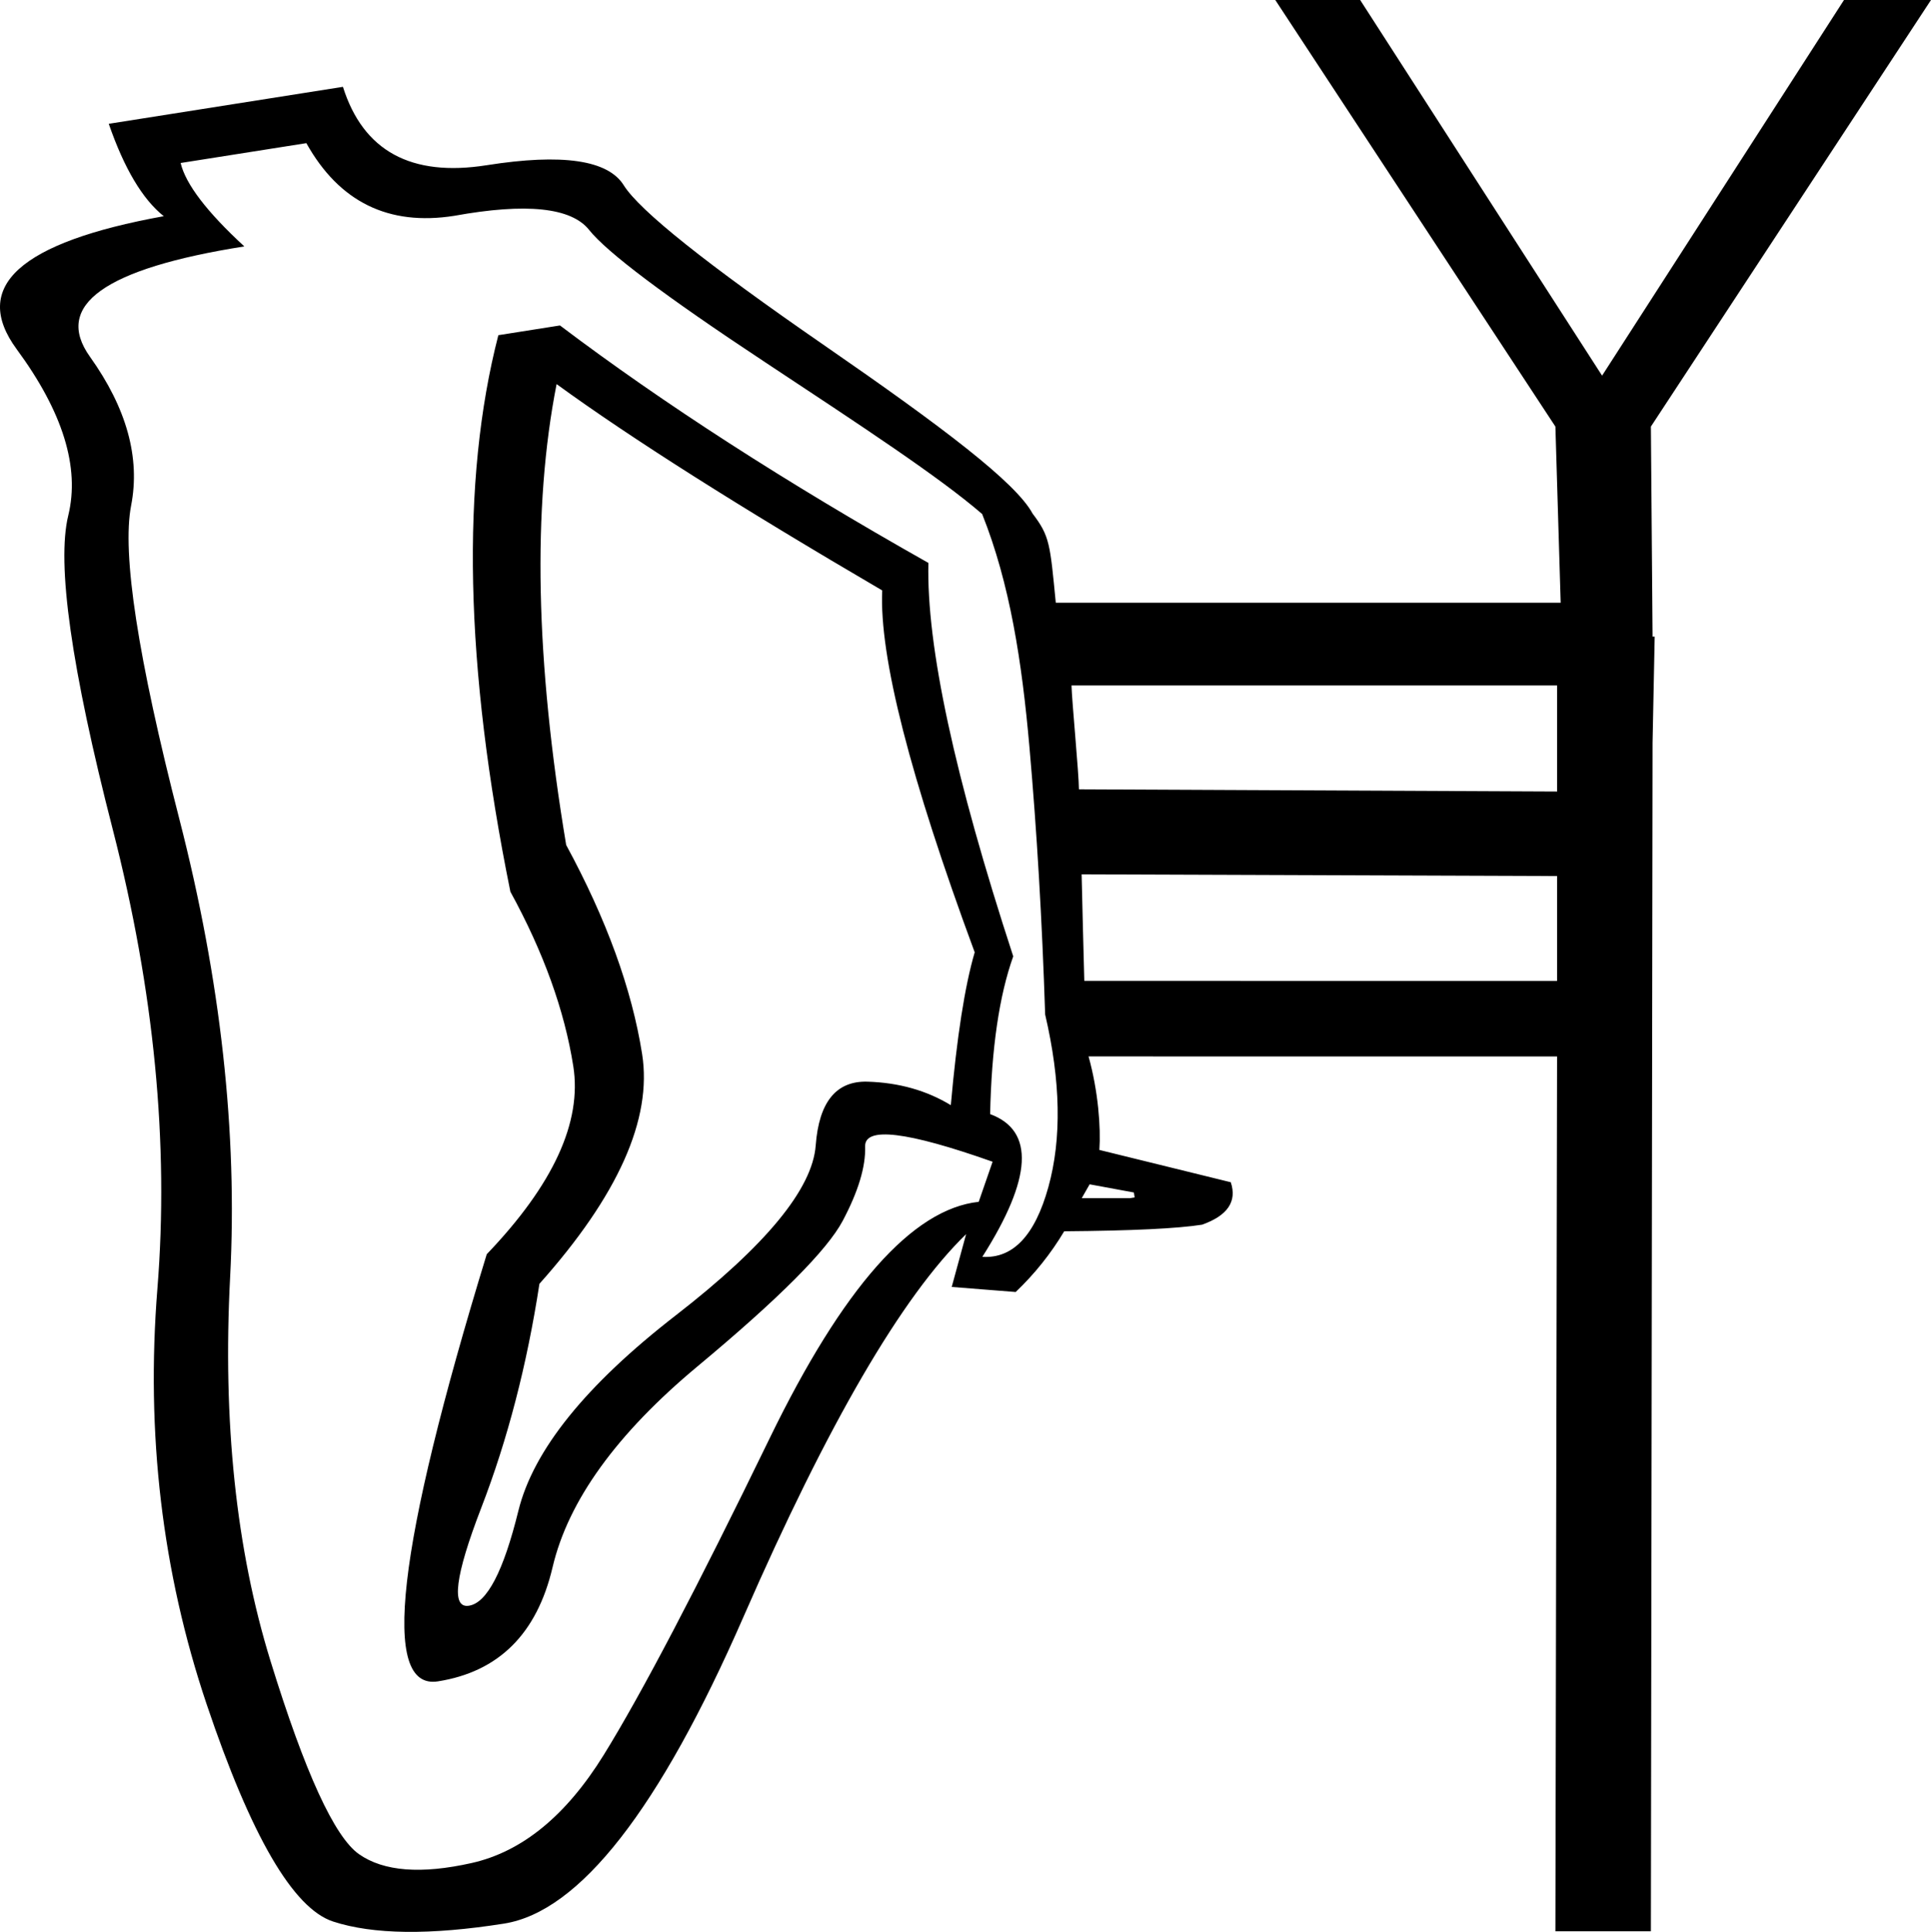<?xml version="1.0" encoding="UTF-8" standalone="no"?>
<svg
   width="1797.981"
   height="1798.591"
   version="1.1"
   id="svg1"
   xmlns="http://www.w3.org/2000/svg"
   xmlns:svg="http://www.w3.org/2000/svg">
  <defs
     id="defs1" />
  <path
     id="path1"
     style="fill:#000000;stroke:none;stroke-width:100.094"
     d="m 1187.446,0 260.81,397.145 4.911,164.01 H 983.064 C 977.698,506.359 977.519,499.258 961.487,478.189 945.946,449.277 877.833,397.689 767.829,321.74 657.824,245.791 595.472,196.037 580.776,172.48 566.08,148.924 523.54,142.701 453.153,153.811 382.766,164.92 338.151,140.597 319.309,80.84 L 101.262,115.256 c 14.413,41.637 31.485,70.307 51.215,86.012 -134.17,24.314 -179.794,65.625 -136.873,123.934 42.921,58.309 58.904,109.892 47.949,154.748 -10.955,44.857 2.851,142.263 41.418,292.219 38.567,149.956 52.431,292.441 41.592,427.455 -10.839,135.014 4.414,263.948 45.762,386.805 41.347,122.856 80.624,190.367 117.83,202.529 37.206,12.162 90.237,12.81 159.094,1.941 70.387,-11.11 144.745,-106.356 223.074,-285.74 78.329,-179.384 147.412,-298.109 207.252,-356.17 l -13.412,49.166 59.555,4.715 c 17.718,-16.911 32.78,-35.756 45.184,-56.533 62.655,-0.48 105.458,-2.53 128.41,-6.152 23.758,-8.455 32.658,-21.623 26.699,-39.502 l -122.369,-30.086 c 1.451,-20.617 -1.05,-54.763 -10.068,-87.058 l 436.245,0.041 -1.562,814.44 h 88.914 l 1.562,-1106.531 1.975,-98.793 h -1.975 L 1537.17,397.145 1797.981,0 h -81.01 L 1491.725,349.725 1266.479,0 Z M 285.241,133.266 c 30.6,54.765 76.503,77.315 137.709,67.654 67.085,-12.157 108.941,-7.784 125.57,13.115 16.629,20.899 70.906,61.732 162.832,122.5 91.926,60.768 163.2,107.545 203.143,142.016 25.928,64.912 37.034,137.65 43.996,216.533 6.962,78.883 11.85,162.015 14.664,249.395 14.493,62.012 15.495,115.566 3.01,160.664 -12.485,45.098 -32.981,66.762 -61.49,64.988 46.472,-73.202 48.891,-117.497 7.256,-132.881 C 923.222,975.883 930.392,926.919 943.44,890.357 888.848,723.328 862.52,601.237 864.458,524.086 731.903,449.344 617.55,375.649 521.397,303.002 l -57.381,9.057 c -35.04,135.697 -31.305,308.403 11.205,518.115 30.841,56.295 50.367,110.453 58.578,162.479 8.212,52.025 -18.648,110.37 -80.582,175.035 -83.851,273.568 -98.999,406.127 -45.443,397.674 56.616,-8.936 92.193,-44.349 106.732,-106.238 14.54,-61.889 59.581,-124.281 135.125,-187.174 75.544,-62.892 120.565,-108.028 135.062,-135.408 14.498,-27.381 21.445,-50.434 20.842,-69.158 -0.603,-18.724 38.961,-13.99 118.688,14.201 l -12.93,37.326 c -61.689,6.6 -126.562,79.963 -194.621,220.088 -68.059,140.125 -119.585,238.433 -154.58,294.926 -34.995,56.492 -75.968,90.011 -122.92,100.559 -46.952,10.547 -81.884,7.829 -104.795,-8.158 -22.911,-15.987 -50.409,-75.947 -82.496,-179.877 -32.087,-103.93 -44.623,-223.102 -37.609,-357.512 7.014,-134.41 -8.763,-276.593 -47.33,-426.549 C 128.375,612.431 113.421,515.205 122.081,470.711 130.74,426.217 117.959,380.011 83.735,332.092 49.511,284.172 97.43,249.947 227.493,229.418 192.623,197.283 172.854,171.391 168.184,151.74 Z m 233.012,224.338 c 69.095,50.257 170.16,114.287 303.197,192.09 -2.822,61.608 25.883,173.915 86.113,336.918 -9.183,31.247 -16.595,78.68 -22.236,142.301 -22.549,-13.692 -48.4,-20.982 -77.553,-21.869 -29.153,-0.887 -45.239,18.903 -48.262,59.371 -3.022,40.468 -46.454,93.195 -130.293,158.182 -83.839,64.986 -132.686,125.624 -146.541,181.916 -13.855,56.292 -29.198,85.767 -46.029,88.424 -16.832,2.657 -13.005,-27.744 11.48,-91.203 24.486,-63.459 42.53,-132.958 54.131,-208.498 73.29,-82.14 105.165,-153.432 95.625,-213.873 C 588.345,920.92 564.774,856.029 527.169,786.688 498.589,615.552 495.616,472.524 518.253,357.604 Z m 274.689,175.418 34.182,112.227 z m 204.768,105.163 h 452.109 v 98.728 l -445.215,-2.043 c -0.055,-15.05 -6.617,-82.849 -6.895,-96.685 z m 9.417,175.836 442.692,1.596 v 97.631 l -440.199,-0.062 c -0.403,-10.929 -2.199,-86.927 -2.493,-99.164 z m 7.454,288.588 41.191,7.611 0.725,4.59 -4.59,0.725 h -44.697 z" />
</svg>
